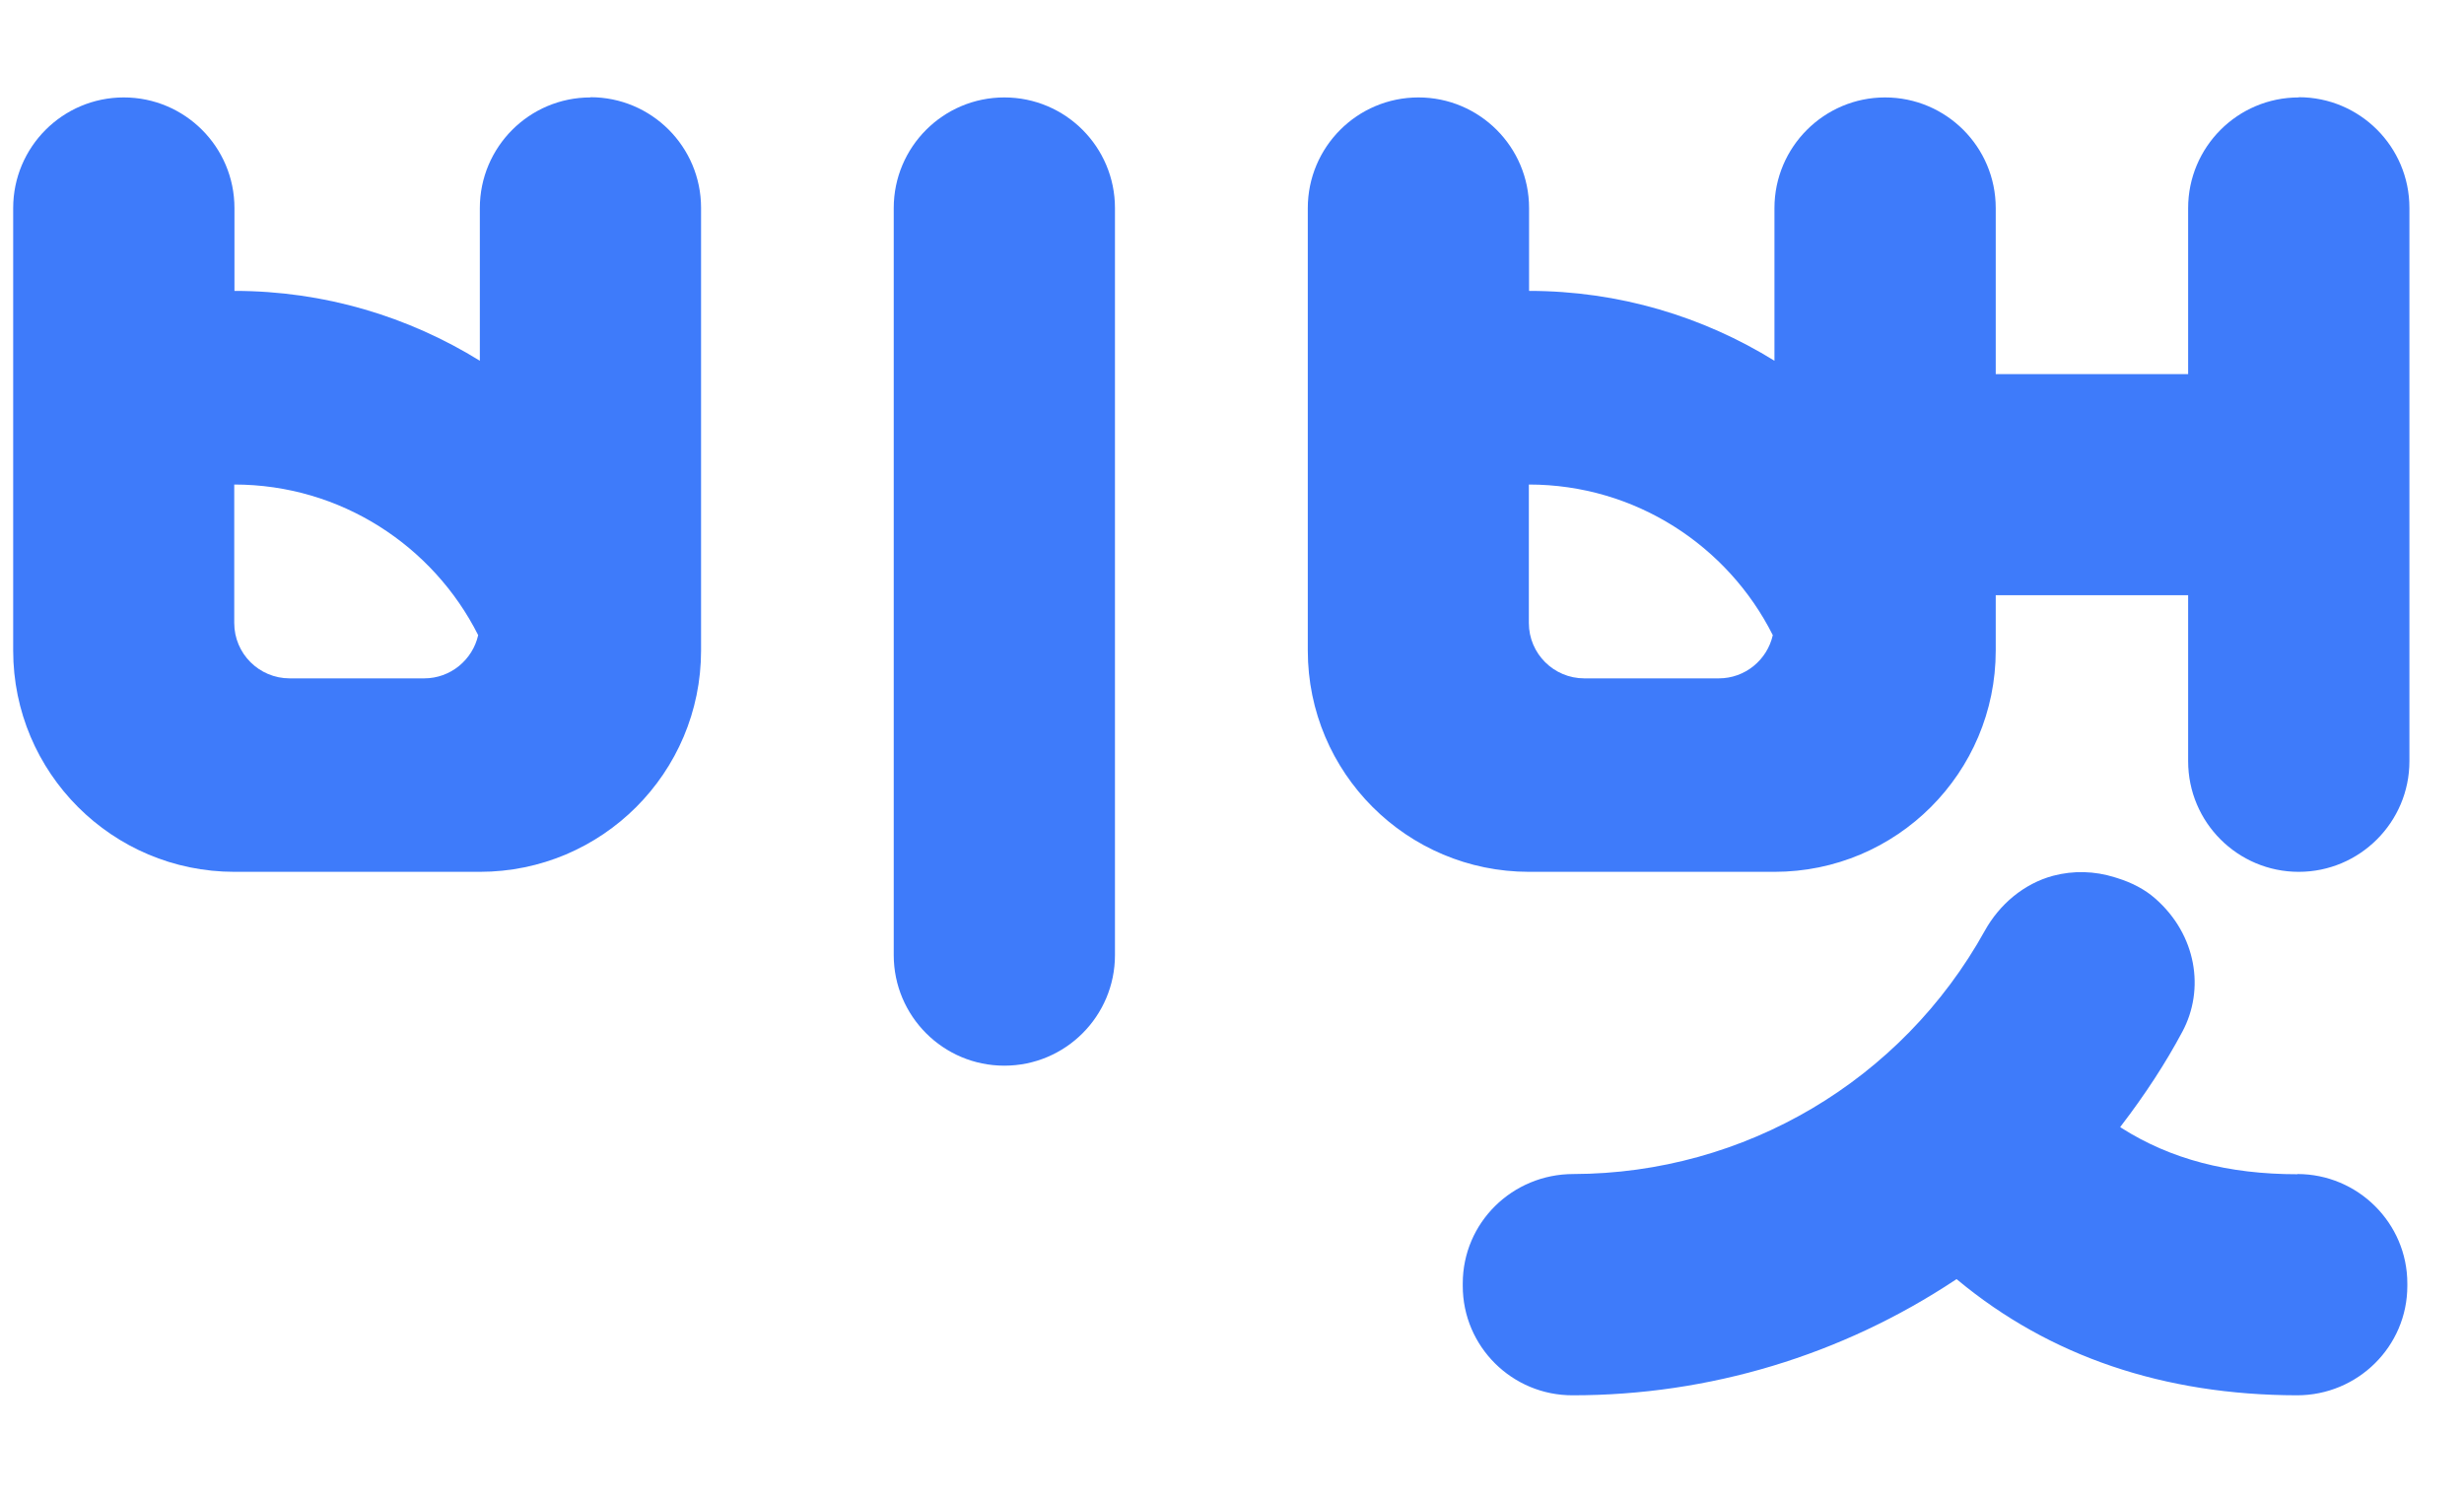 <svg width="46" height="28" viewBox="0 0 46 28" fill="none" xmlns="http://www.w3.org/2000/svg">
<g clip-path="url(#clip0_3114_10414)">
<path d="M20.815 3.885C20.815 2.744 19.891 1.819 18.75 1.819C17.609 1.819 16.685 2.744 16.685 3.885V17.831C16.685 18.971 17.609 19.896 18.75 19.896C19.891 19.896 20.815 18.971 20.815 17.831V3.885Z" fill="#3E7BFA"/>
<path d="M11.023 1.819C9.881 1.819 8.958 2.746 8.958 3.885V6.735C7.627 5.912 6.058 5.431 4.377 5.431V3.885C4.377 2.742 3.45 1.819 2.311 1.819C1.169 1.819 0.246 2.746 0.246 3.885V12.146C0.246 14.427 2.096 16.277 4.377 16.277H8.958C11.238 16.277 13.088 14.427 13.088 12.146V3.881C13.088 2.738 12.162 1.815 11.023 1.815V1.819ZM7.923 12.665H5.408C4.838 12.665 4.373 12.204 4.373 11.631V9.046C6.361 9.046 8.088 10.192 8.927 11.858C8.823 12.319 8.411 12.665 7.919 12.665H7.923Z" fill="#3E7BFA"/>
<path d="M42.915 1.819C41.773 1.819 40.85 2.746 40.85 3.885V6.985H37.258V3.885C37.258 2.742 36.331 1.819 35.192 1.819C34.054 1.819 33.127 2.746 33.127 3.885V6.735C31.796 5.912 30.227 5.431 28.546 5.431V3.885C28.546 2.742 27.619 1.819 26.481 1.819C25.338 1.819 24.415 2.746 24.415 3.885V12.146C24.415 14.427 26.265 16.277 28.546 16.277H33.127C35.408 16.277 37.258 14.427 37.258 12.146V11.112H40.85V14.212C40.85 15.354 41.777 16.277 42.915 16.277C44.054 16.277 44.981 15.35 44.981 14.212V3.881C44.981 2.738 44.054 1.815 42.915 1.815V1.819ZM32.092 12.665H29.577C29.008 12.665 28.542 12.204 28.542 11.631V9.046C30.531 9.046 32.258 10.192 33.096 11.858C32.992 12.319 32.581 12.665 32.088 12.665H32.092Z" fill="#3E7BFA"/>
<path d="M42.892 21.923C41.596 21.923 40.527 21.642 39.615 21.065L39.581 21.042L39.607 21.008C40.046 20.435 40.431 19.846 40.742 19.262C41.165 18.473 41.008 17.454 40.238 16.777C40.038 16.6 39.792 16.477 39.534 16.396L39.473 16.377C39.104 16.262 38.711 16.25 38.331 16.35C37.784 16.496 37.327 16.885 37.054 17.377C35.504 20.173 32.569 21.912 29.373 21.919C28.234 21.919 27.308 22.827 27.308 23.962V24.008C27.308 25.139 28.23 26.054 29.361 26.05C31.911 26.05 34.38 25.304 36.504 23.896L36.527 23.881L36.55 23.9C38.265 25.323 40.396 26.046 42.884 26.05C44.015 26.05 44.942 25.139 44.942 24.008V23.962C44.942 22.835 44.019 21.919 42.888 21.919L42.892 21.923Z" fill="#3E7BFA"/>
</g>
<defs>
<clipPath id="clip0_3114_10414">
<rect width="45.385" height="25" fill="white" transform="translate(0 1.5)"/>
</clipPath>
</defs>
</svg>
